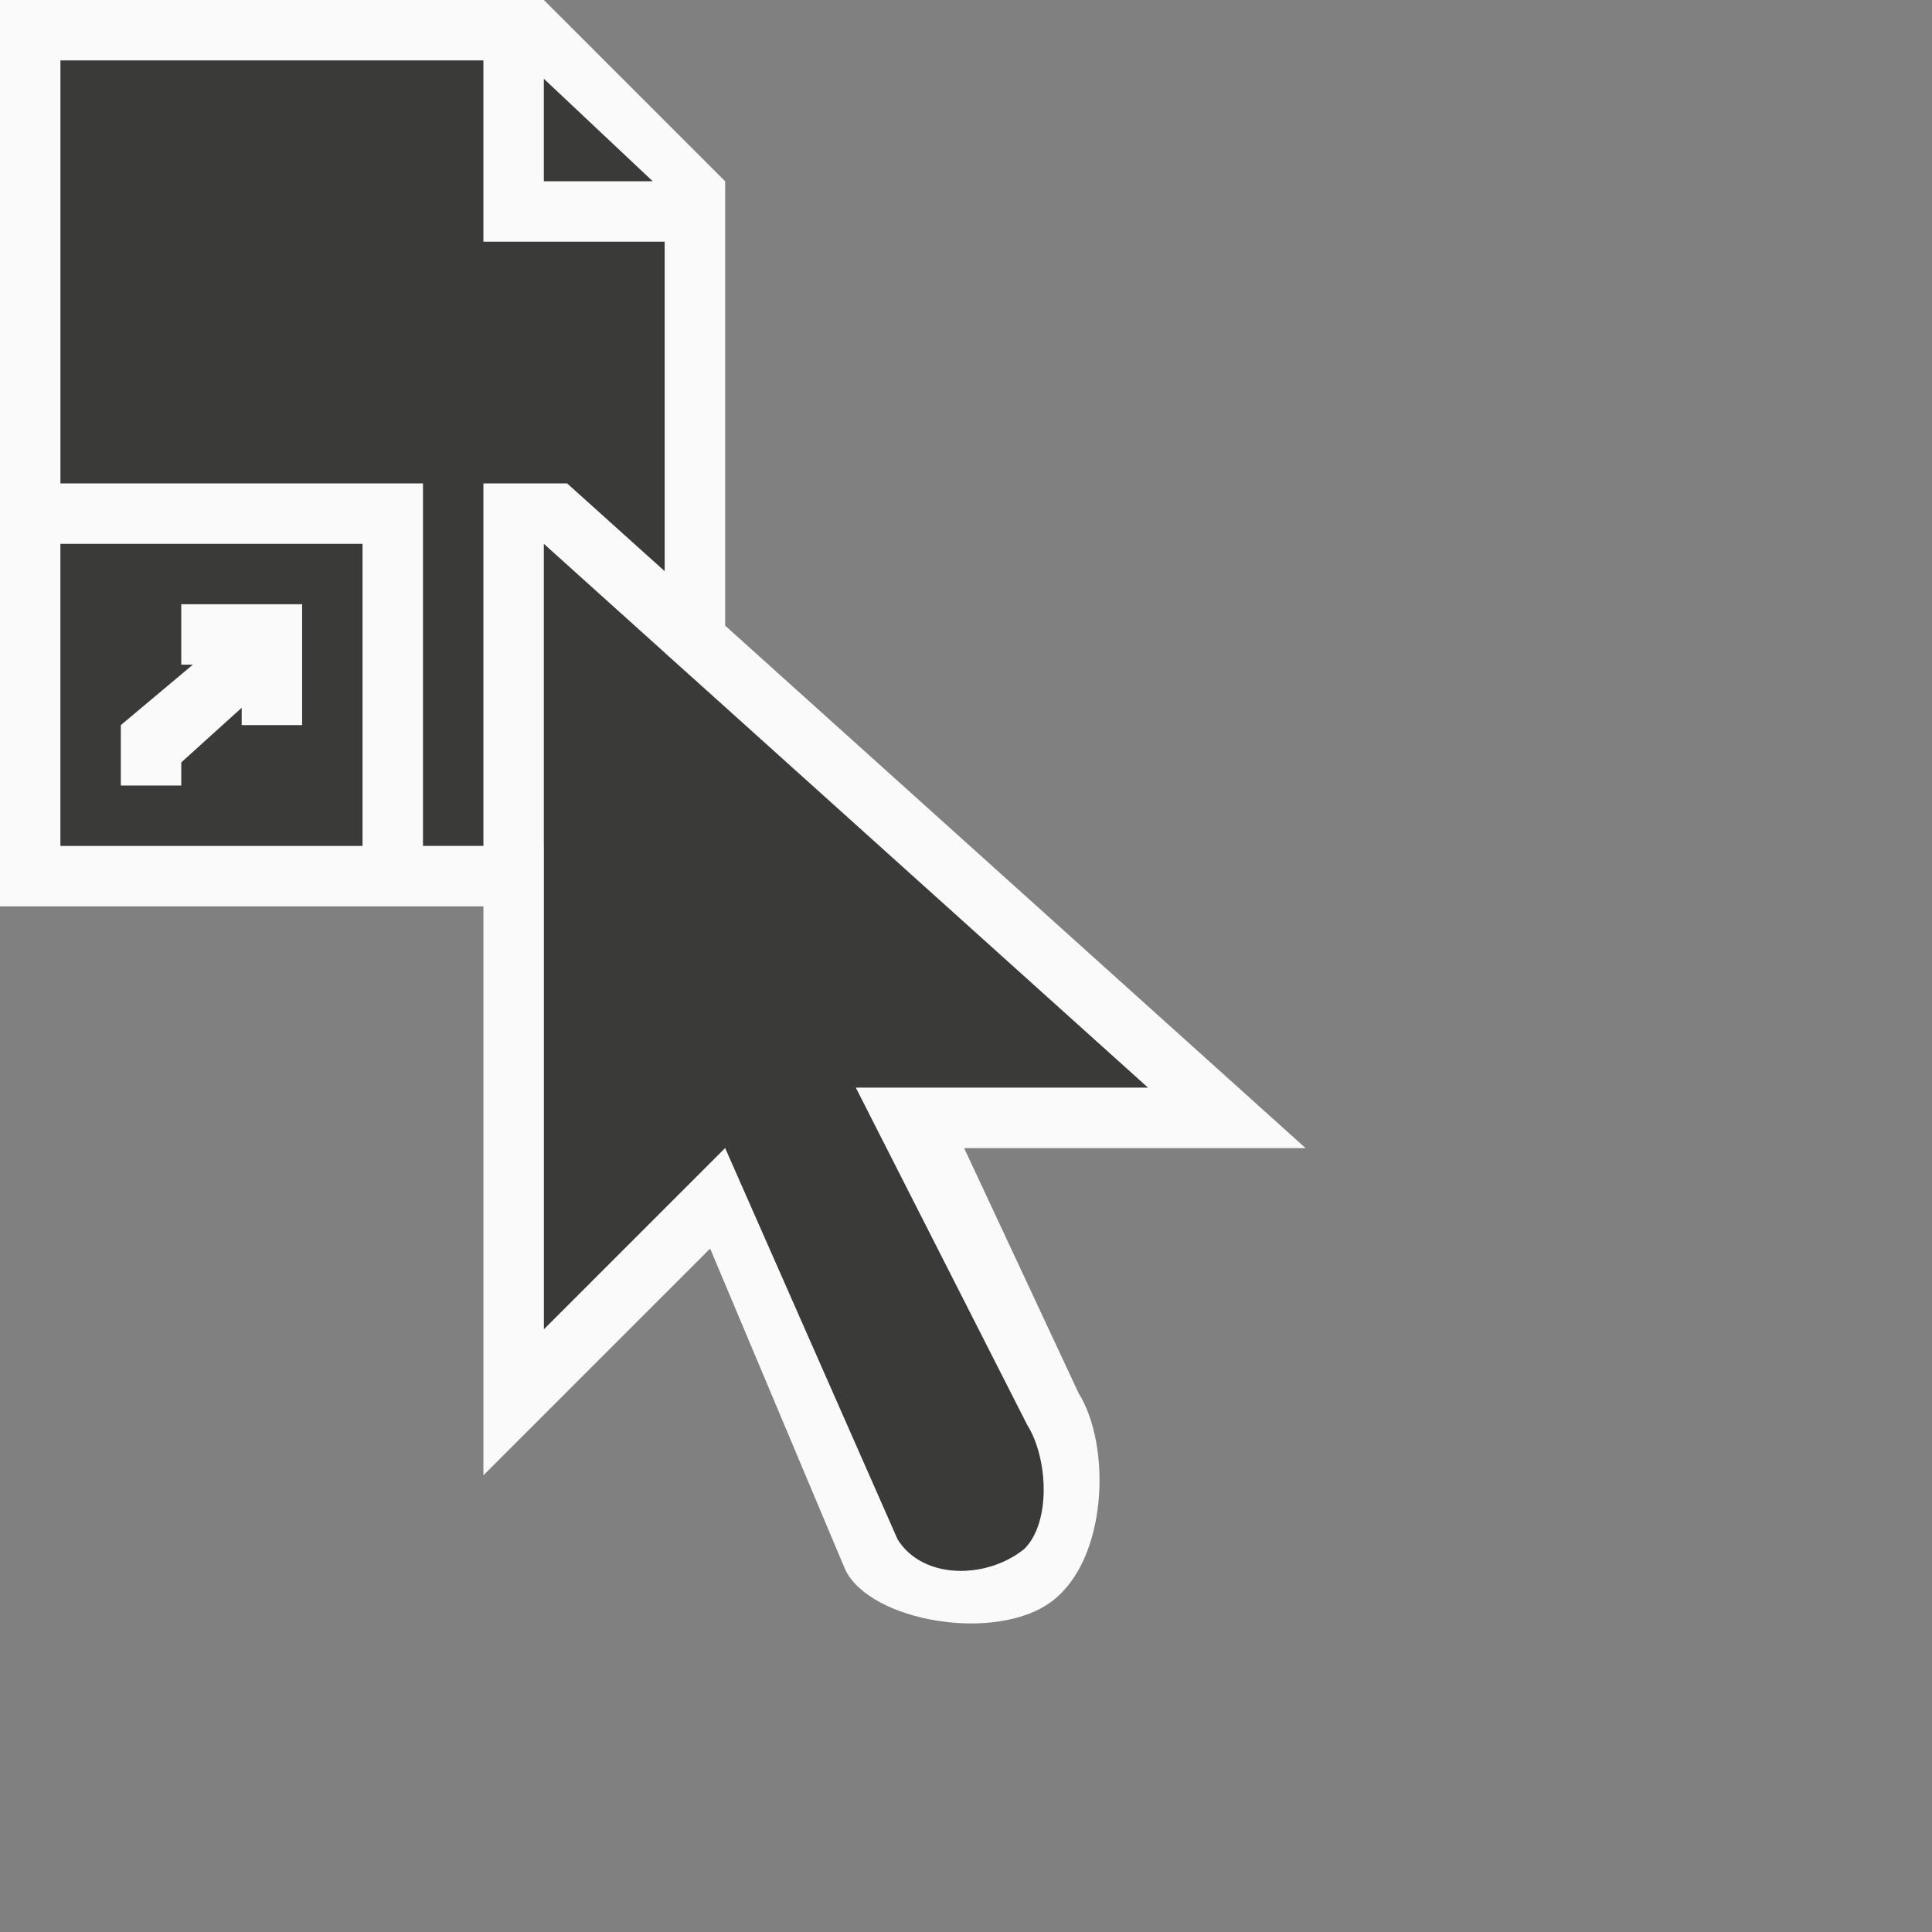 <svg height="32" viewBox="0 0 32 32" width="32" xmlns="http://www.w3.org/2000/svg"><rect x="0" y="0" width="32" height="32" fill="#808080" stroke="none"/><g transform="matrix(.125 0 0 .125 -5.188 -2.561)"><path d="m49.507 28.49v104.094h64.058v64.058l24.022-24.022 22.849 51.851c3.371 5.38 11.734 5.335 16.796 1.267 4.414-4.125 3.081-12.152.391-16.437l-22.708-44.688h38.722l-64.058-57.646v-60.977l-18.595-17.5z" fill="#3a3a38"/><path d="m49.507 92.548h40.036v40.036h-40.036z" fill="#3a3a38"/><path d="m41.5 20.482v64.058 56.051h56.051 8.007v75.381l30.043-30.043 17.907 42.561c3.331 6.874 20.012 9.737 27.384 4.176 7.407-5.587 7.888-20.633 3.519-27.603l-15.154-32.442h45.244l-76.913-69.234v-58.881l-24.022-24.022zm8.007 8.007h56.051v24.022h24.022v43.664l-12.934-11.636h-11.088v48.043h-8.007v-8.007-40.036h-24.022-8.007-8.007-8.007zm64.058 2.424 14.435 13.59h-14.435zm-64.058 61.634h40.036v40.036h-40.036zm64.058 0 16.014 14.419 8.007 7.194 56.051 50.452h-38.722l22.708 44.688c2.69 4.285 3.237 12.791-.391 16.437-4.967 4.02-13.426 4.113-16.796-1.267l-22.849-51.851-24.022 24.022zm-48.043 8.007v8.007h1.533l-9.54 8.007v8.007h8.007v-3.065l8.007-7.241v2.299h8.007v-9.54-6.475h-4.942-5.912z" fill="#fafafa"/></g></svg>